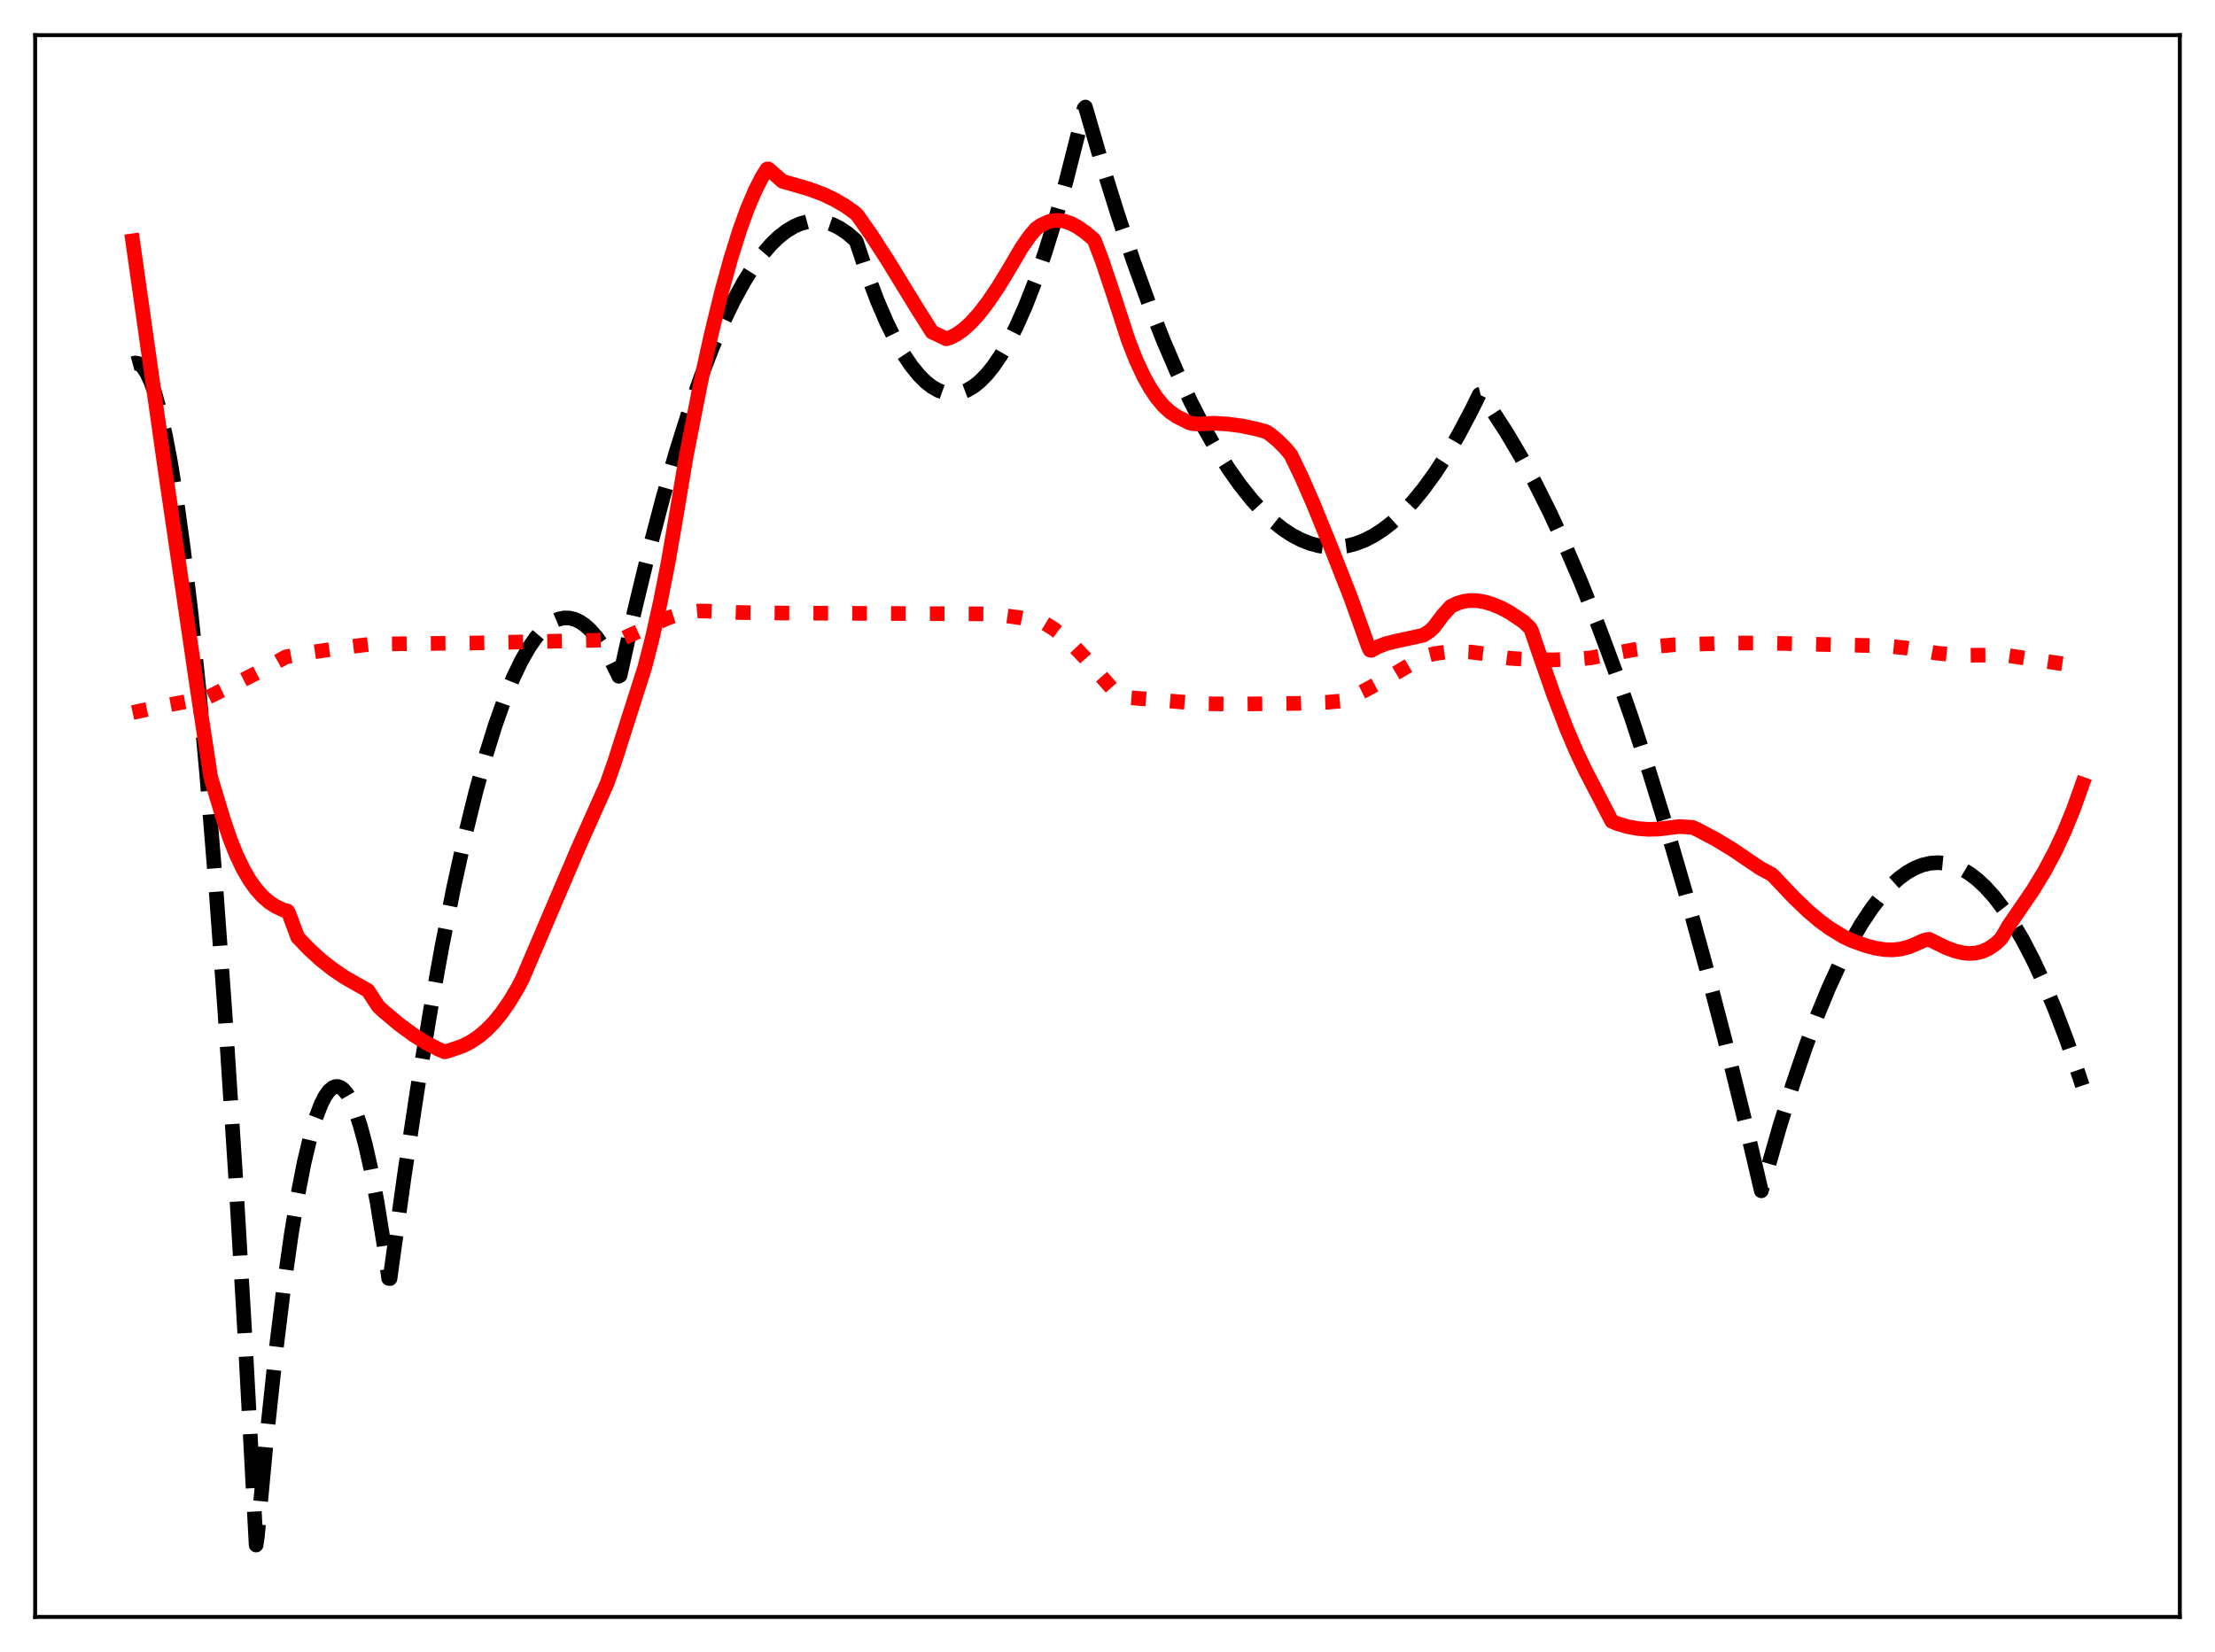 <?xml version="1.0" encoding="utf-8" standalone="no"?>
<!DOCTYPE svg PUBLIC "-//W3C//DTD SVG 1.1//EN"
  "http://www.w3.org/Graphics/SVG/1.1/DTD/svg11.dtd">
<svg xmlns:xlink="http://www.w3.org/1999/xlink" width="453.6pt" height="338.4pt" viewBox="0 0 453.6 338.4" xmlns="http://www.w3.org/2000/svg" version="1.1">
 <defs>
  <style type="text/css">*{stroke-linejoin: round; stroke-linecap: butt}</style>
 </defs>
 <g id="figure_1">
  <g id="patch_1">
   <path d="M 0 338.4 
L 453.6 338.4 
L 453.6 0 
L 0 0 
z
" style="fill: #ffffff"/>
  </g>
  <g id="axes_1">
   <g id="patch_2">
    <path d="M 7.2 331.2 
L 446.4 331.2 
L 446.4 7.2 
L 7.2 7.2 
z
" style="fill: #ffffff"/>
   </g>
   <g id="matplotlib.axis_1"/>
   <g id="matplotlib.axis_2"/>
   <g id="line2d_1">
    <path d="M 27.164 74.49 
L 27.696 74.345 
L 28.228 74.426 
L 28.761 74.731 
L 29.293 75.262 
L 30.092 76.481 
L 30.89 78.207 
L 31.689 80.44 
L 32.753 84.206 
L 33.818 88.874 
L 34.883 94.443 
L 36.214 102.672 
L 37.545 112.309 
L 39.142 125.733 
L 40.739 141.185 
L 42.336 158.665 
L 44.199 181.622 
L 46.063 207.34 
L 48.192 240.112 
L 50.321 276.489 
L 52.451 316.473 
L 52.717 314.651 
L 54.58 294.749 
L 56.444 277.266 
L 58.041 264.207 
L 59.638 252.925 
L 60.969 244.881 
L 62.3 238.071 
L 63.631 232.495 
L 64.695 228.924 
L 65.76 226.142 
L 66.559 224.574 
L 67.357 223.451 
L 68.156 222.771 
L 68.688 222.565 
L 69.22 222.557 
L 69.753 222.746 
L 70.285 223.132 
L 71.084 224.083 
L 71.882 225.477 
L 72.681 227.316 
L 73.745 230.459 
L 74.81 234.391 
L 75.875 239.114 
L 77.206 246.129 
L 78.537 254.377 
L 79.601 261.865 
L 79.868 261.893 
L 82.796 240.835 
L 85.457 223.235 
L 88.119 207.106 
L 90.515 193.847 
L 92.911 181.78 
L 95.306 170.905 
L 97.436 162.238 
L 99.565 154.512 
L 101.428 148.524 
L 103.292 143.257 
L 105.155 138.711 
L 106.752 135.388 
L 108.349 132.594 
L 109.68 130.67 
L 111.011 129.115 
L 112.342 127.926 
L 113.407 127.241 
L 114.471 126.79 
L 115.536 126.575 
L 116.601 126.596 
L 117.665 126.851 
L 118.73 127.342 
L 119.795 128.068 
L 120.86 129.03 
L 122.191 130.563 
L 123.521 132.464 
L 124.852 134.732 
L 126.449 137.94 
L 126.716 138.526 
L 126.982 138.365 
L 129.91 125.229 
L 132.838 113.093 
L 135.766 101.954 
L 138.428 92.695 
L 141.089 84.261 
L 143.485 77.376 
L 145.881 71.159 
L 148.01 66.194 
L 150.14 61.757 
L 152.269 57.848 
L 154.132 54.861 
L 155.996 52.278 
L 157.859 50.1 
L 159.456 48.554 
L 161.053 47.306 
L 162.65 46.355 
L 163.981 45.789 
L 165.312 45.43 
L 166.643 45.276 
L 167.974 45.329 
L 169.305 45.589 
L 170.636 46.054 
L 171.967 46.726 
L 173.564 47.805 
L 175.161 49.181 
L 175.427 49.648 
L 177.556 56.01 
L 179.686 61.643 
L 181.549 65.972 
L 183.412 69.743 
L 185.009 72.531 
L 186.607 74.908 
L 188.204 76.875 
L 189.535 78.2 
L 190.865 79.241 
L 192.196 79.996 
L 193.527 80.466 
L 194.592 80.637 
L 195.657 80.626 
L 196.721 80.432 
L 198.052 79.933 
L 199.383 79.149 
L 200.714 78.079 
L 202.045 76.725 
L 203.376 75.086 
L 204.973 72.743 
L 206.57 69.989 
L 208.167 66.825 
L 210.031 62.614 
L 211.894 57.845 
L 214.023 51.711 
L 216.153 44.847 
L 218.282 37.252 
L 220.678 27.837 
L 222.009 22.207 
L 222.275 21.927 
L 225.735 33.804 
L 228.929 44.024 
L 232.124 53.529 
L 235.318 62.32 
L 238.246 69.75 
L 241.174 76.581 
L 243.836 82.269 
L 246.497 87.462 
L 249.159 92.158 
L 251.555 95.961 
L 253.951 99.361 
L 256.346 102.36 
L 258.476 104.689 
L 260.605 106.7 
L 262.735 108.393 
L 264.598 109.614 
L 266.461 110.593 
L 268.324 111.328 
L 270.188 111.82 
L 272.051 112.069 
L 273.914 112.075 
L 275.777 111.838 
L 277.641 111.358 
L 279.504 110.634 
L 281.367 109.668 
L 283.231 108.459 
L 285.094 107.006 
L 287.223 105.048 
L 289.353 102.773 
L 291.482 100.181 
L 293.878 96.884 
L 296.273 93.186 
L 298.669 89.087 
L 301.331 84.06 
L 302.928 80.806 
L 303.194 80.742 
L 305.856 84.484 
L 308.518 88.596 
L 311.446 93.546 
L 314.374 98.945 
L 317.302 104.792 
L 320.496 111.68 
L 323.69 119.102 
L 327.151 127.744 
L 330.611 137.012 
L 334.071 146.905 
L 337.798 158.258 
L 341.524 170.337 
L 345.251 183.142 
L 349.244 197.667 
L 353.236 213.024 
L 357.495 230.323 
L 360.689 243.919 
L 361.488 241.136 
L 364.416 230.879 
L 367.078 222.326 
L 369.74 214.507 
L 372.135 208.098 
L 374.531 202.284 
L 376.927 197.064 
L 379.056 192.924 
L 381.185 189.254 
L 383.315 186.054 
L 385.178 183.639 
L 387.041 181.584 
L 388.905 179.889 
L 390.502 178.723 
L 392.099 177.821 
L 393.696 177.183 
L 395.293 176.81 
L 396.89 176.7 
L 398.487 176.856 
L 400.084 177.276 
L 401.681 177.96 
L 403.279 178.908 
L 404.876 180.121 
L 406.473 181.598 
L 408.336 183.656 
L 410.199 186.073 
L 412.063 188.85 
L 414.192 192.464 
L 416.321 196.549 
L 418.451 201.103 
L 420.847 206.789 
L 423.242 213.069 
L 425.638 219.944 
L 426.436 222.368 
L 426.436 222.368 
" clip-path="url(#pb42c71acb1)" style="fill: none; stroke-dasharray: 11.1,4.8; stroke-dashoffset: 0; stroke: #000000; stroke-width: 3"/>
   </g>
   <g id="line2d_2">
    <path d="M 27.164 145.956 
L 33.286 144.619 
L 40.473 143.279 
L 42.602 142.815 
L 47.926 140.192 
L 54.048 137.098 
L 58.041 134.83 
L 58.573 134.539 
L 63.897 133.59 
L 71.616 132.465 
L 76.141 131.926 
L 97.436 131.705 
L 124.054 131.101 
L 127.248 130.934 
L 136.831 126.551 
L 139.226 125.784 
L 141.356 125.33 
L 143.219 125.15 
L 145.082 125.196 
L 151.737 125.47 
L 159.988 125.575 
L 201.513 125.739 
L 205.505 126.06 
L 209.232 126.58 
L 212.16 127.186 
L 214.023 127.725 
L 215.62 128.693 
L 217.484 130.111 
L 219.613 132.052 
L 222.275 134.835 
L 226.8 139.997 
L 229.196 142.68 
L 229.994 142.805 
L 235.318 143.232 
L 242.505 143.833 
L 245.965 144.14 
L 252.886 144.218 
L 265.929 144.071 
L 271.785 143.848 
L 275.245 143.534 
L 279.238 141.557 
L 283.763 139.111 
L 288.82 136.125 
L 291.748 134.389 
L 293.878 133.873 
L 296.273 133.549 
L 298.669 133.456 
L 301.331 133.582 
L 304.259 133.948 
L 307.985 134.66 
L 309.316 134.848 
L 313.575 135.109 
L 318.1 135.16 
L 323.158 134.987 
L 325.82 134.747 
L 334.337 133.122 
L 339.395 132.385 
L 342.855 132.069 
L 354.833 131.719 
L 361.488 131.713 
L 386.243 132.315 
L 390.236 132.717 
L 393.696 133.271 
L 396.358 133.748 
L 399.552 134.079 
L 403.279 134.22 
L 408.602 134.168 
L 410.732 134.199 
L 420.58 135.699 
L 426.436 136.565 
L 426.436 136.565 
" clip-path="url(#pb42c71acb1)" style="fill: none; stroke-dasharray: 3,4.95; stroke-dashoffset: 0; stroke: #ff0000; stroke-width: 3"/>
   </g>
   <g id="line2d_3">
    <path d="M 27.164 49.33 
L 33.818 96.289 
L 40.473 141.621 
L 43.135 159.15 
L 45.796 167.984 
L 47.127 171.893 
L 48.458 175.213 
L 49.789 177.993 
L 51.12 180.288 
L 52.451 182.151 
L 53.782 183.633 
L 55.113 184.786 
L 56.444 185.657 
L 58.041 186.404 
L 58.839 186.586 
L 59.105 186.977 
L 60.969 191.985 
L 63.364 194.479 
L 65.76 196.66 
L 68.156 198.548 
L 70.551 200.167 
L 72.947 201.536 
L 75.343 202.891 
L 77.472 206.143 
L 78.537 207.143 
L 81.731 209.822 
L 84.659 211.97 
L 87.321 213.637 
L 89.716 214.879 
L 91.047 215.456 
L 92.112 215.166 
L 94.774 214.242 
L 96.371 213.429 
L 97.968 212.367 
L 99.565 211.028 
L 101.162 209.393 
L 102.759 207.435 
L 104.356 205.132 
L 105.953 202.461 
L 107.018 200.427 
L 118.464 173.589 
L 124.32 160.466 
L 125.917 155.888 
L 132.039 136.703 
L 133.636 130.442 
L 135.233 123.303 
L 136.831 115.177 
L 138.428 105.96 
L 140.557 93.264 
L 143.485 78.362 
L 145.615 68.643 
L 147.744 59.905 
L 149.607 53.111 
L 151.471 47.148 
L 153.068 42.733 
L 154.665 38.979 
L 155.996 36.371 
L 157.06 34.639 
L 157.327 34.597 
L 158.924 35.976 
L 160.255 37.144 
L 165.578 38.68 
L 168.506 39.768 
L 170.902 40.896 
L 173.031 42.137 
L 175.161 43.654 
L 175.693 44.227 
L 178.355 48.026 
L 181.815 53.382 
L 187.671 62.956 
L 190.865 68.011 
L 193.527 69.272 
L 193.793 69.404 
L 194.592 69.146 
L 195.923 68.468 
L 197.254 67.529 
L 198.851 66.08 
L 200.448 64.311 
L 202.311 61.895 
L 204.441 58.74 
L 206.836 54.792 
L 209.232 50.708 
L 210.829 48.41 
L 212.16 46.843 
L 213.225 46.094 
L 214.822 45.391 
L 215.887 45.161 
L 216.951 45.143 
L 218.016 45.319 
L 219.347 45.784 
L 220.678 46.487 
L 222.275 47.597 
L 223.872 48.939 
L 224.138 49.292 
L 225.735 53.487 
L 227.865 59.851 
L 231.059 69.68 
L 232.656 73.764 
L 234.253 77.18 
L 235.584 79.548 
L 236.915 81.517 
L 238.246 83.11 
L 239.577 84.348 
L 240.908 85.261 
L 243.569 86.613 
L 244.634 86.814 
L 245.699 86.853 
L 248.627 86.683 
L 251.555 86.867 
L 254.483 87.275 
L 257.411 87.903 
L 259.274 88.413 
L 260.073 88.933 
L 261.67 90.253 
L 263.267 91.849 
L 264.332 93.133 
L 266.461 97.53 
L 268.857 103.004 
L 272.583 112.143 
L 276.576 122.305 
L 280.303 132.692 
L 280.569 133.164 
L 280.835 133.218 
L 282.166 132.482 
L 283.763 131.862 
L 285.626 131.389 
L 291.482 130.115 
L 292.813 129.241 
L 293.612 128.488 
L 295.475 126.014 
L 297.072 124.23 
L 298.403 123.58 
L 299.734 123.179 
L 301.065 123.001 
L 302.396 123.026 
L 303.993 123.287 
L 305.59 123.764 
L 307.453 124.537 
L 309.05 125.385 
L 311.978 127.336 
L 313.309 128.597 
L 313.575 129.056 
L 314.906 132.984 
L 318.1 142.151 
L 320.762 149.115 
L 322.892 154.119 
L 324.755 158.006 
L 330.079 168.232 
L 331.143 168.678 
L 333.273 169.316 
L 335.402 169.711 
L 337.532 169.874 
L 339.661 169.819 
L 341.791 169.561 
L 343.92 169.298 
L 346.582 169.465 
L 347.647 169.95 
L 351.373 171.931 
L 354.833 174.019 
L 358.294 176.374 
L 360.423 177.807 
L 362.819 179.105 
L 363.351 179.613 
L 367.344 183.833 
L 370.272 186.637 
L 372.668 188.662 
L 374.797 190.208 
L 377.459 191.828 
L 379.056 192.603 
L 381.984 193.667 
L 384.113 194.23 
L 385.977 194.514 
L 387.574 194.564 
L 389.171 194.404 
L 390.768 194.003 
L 392.099 193.463 
L 393.962 192.624 
L 395.027 192.398 
L 398.487 194.1 
L 400.351 194.793 
L 401.948 195.174 
L 403.279 195.299 
L 404.609 195.214 
L 405.94 194.885 
L 407.271 194.282 
L 408.602 193.371 
L 409.667 192.399 
L 410.199 191.625 
L 411.264 189.727 
L 416.321 182.339 
L 418.717 178.386 
L 420.847 174.395 
L 422.71 170.409 
L 424.573 165.861 
L 426.436 160.645 
L 426.436 160.645 
" clip-path="url(#pb42c71acb1)" style="fill: none; stroke: #ff0000; stroke-width: 3; stroke-linecap: square"/>
   </g>
   <g id="patch_3">
    <path d="M 7.2 331.2 
L 7.2 7.2 
" style="fill: none; stroke: #000000; stroke-width: 0.8; stroke-linejoin: miter; stroke-linecap: square"/>
   </g>
   <g id="patch_4">
    <path d="M 446.4 331.2 
L 446.4 7.2 
" style="fill: none; stroke: #000000; stroke-width: 0.8; stroke-linejoin: miter; stroke-linecap: square"/>
   </g>
   <g id="patch_5">
    <path d="M 7.2 331.2 
L 446.4 331.2 
" style="fill: none; stroke: #000000; stroke-width: 0.8; stroke-linejoin: miter; stroke-linecap: square"/>
   </g>
   <g id="patch_6">
    <path d="M 7.2 7.2 
L 446.4 7.2 
" style="fill: none; stroke: #000000; stroke-width: 0.8; stroke-linejoin: miter; stroke-linecap: square"/>
   </g>
  </g>
 </g>
 <defs>
  <clipPath id="pb42c71acb1">
   <rect x="7.2" y="7.2" width="439.2" height="324"/>
  </clipPath>
 </defs>
</svg>
